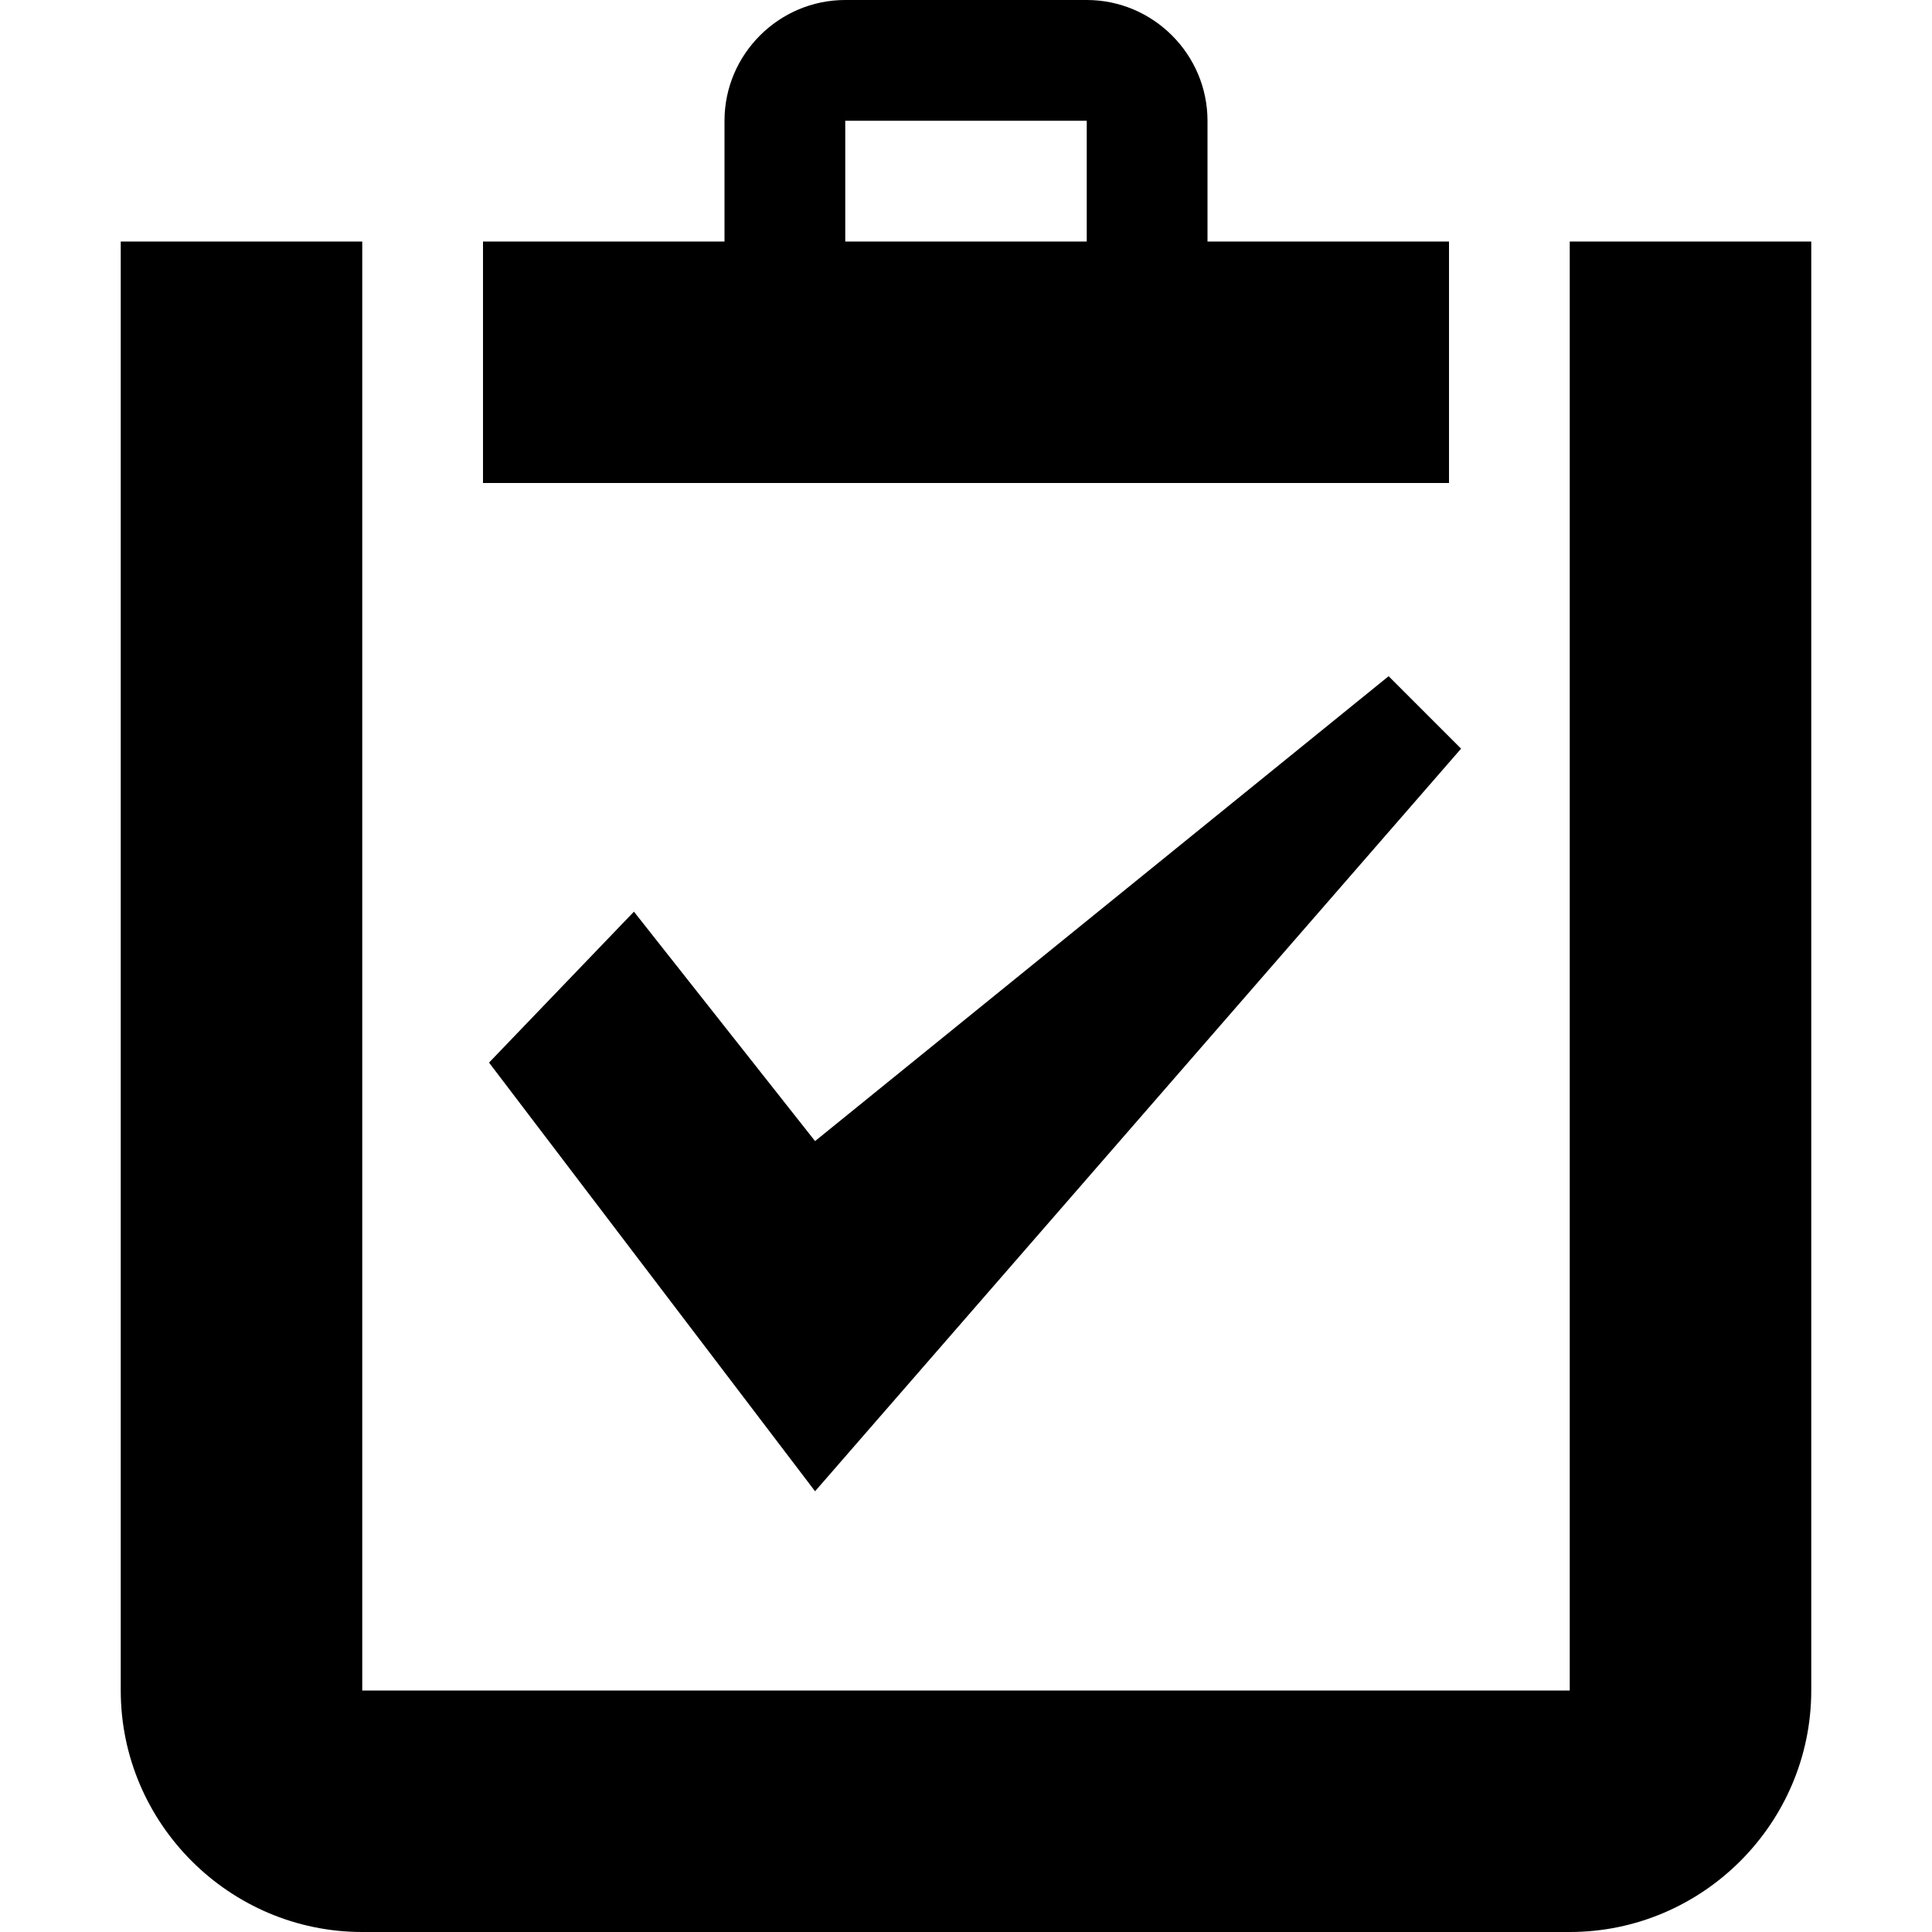 <?xml version="1.0" encoding="utf-8"?>
<!-- Generated by IcoMoon.io -->
<!DOCTYPE svg PUBLIC "-//W3C//DTD SVG 1.1//EN" "http://www.w3.org/Graphics/SVG/1.1/DTD/svg11.dtd">
<svg version="1.1" xmlns="http://www.w3.org/2000/svg" xmlns:xlink="http://www.w3.org/1999/xlink" width="32" height="32" viewBox="0 0 32 32">
<path d="M26 4v0 24h-20v-24h-4v24c0 2.2 1.8 4 4 4h20c2.2 0 4-1.8 4-4v-24h-4zM20 4v-2c0-1.1-0.9-2-2-2h-4c-1.1 0-2 0.9-2 2v2h-4v4h16v-4h-4zM18 4h-4v-2h4v2z"></path>
<path d="M13.5 24.7l-5.4-7.1 2.4-2.5 3 3.8 9.5-7.7 1.2 1.2-10.7 12.3z"></path>
</svg>
